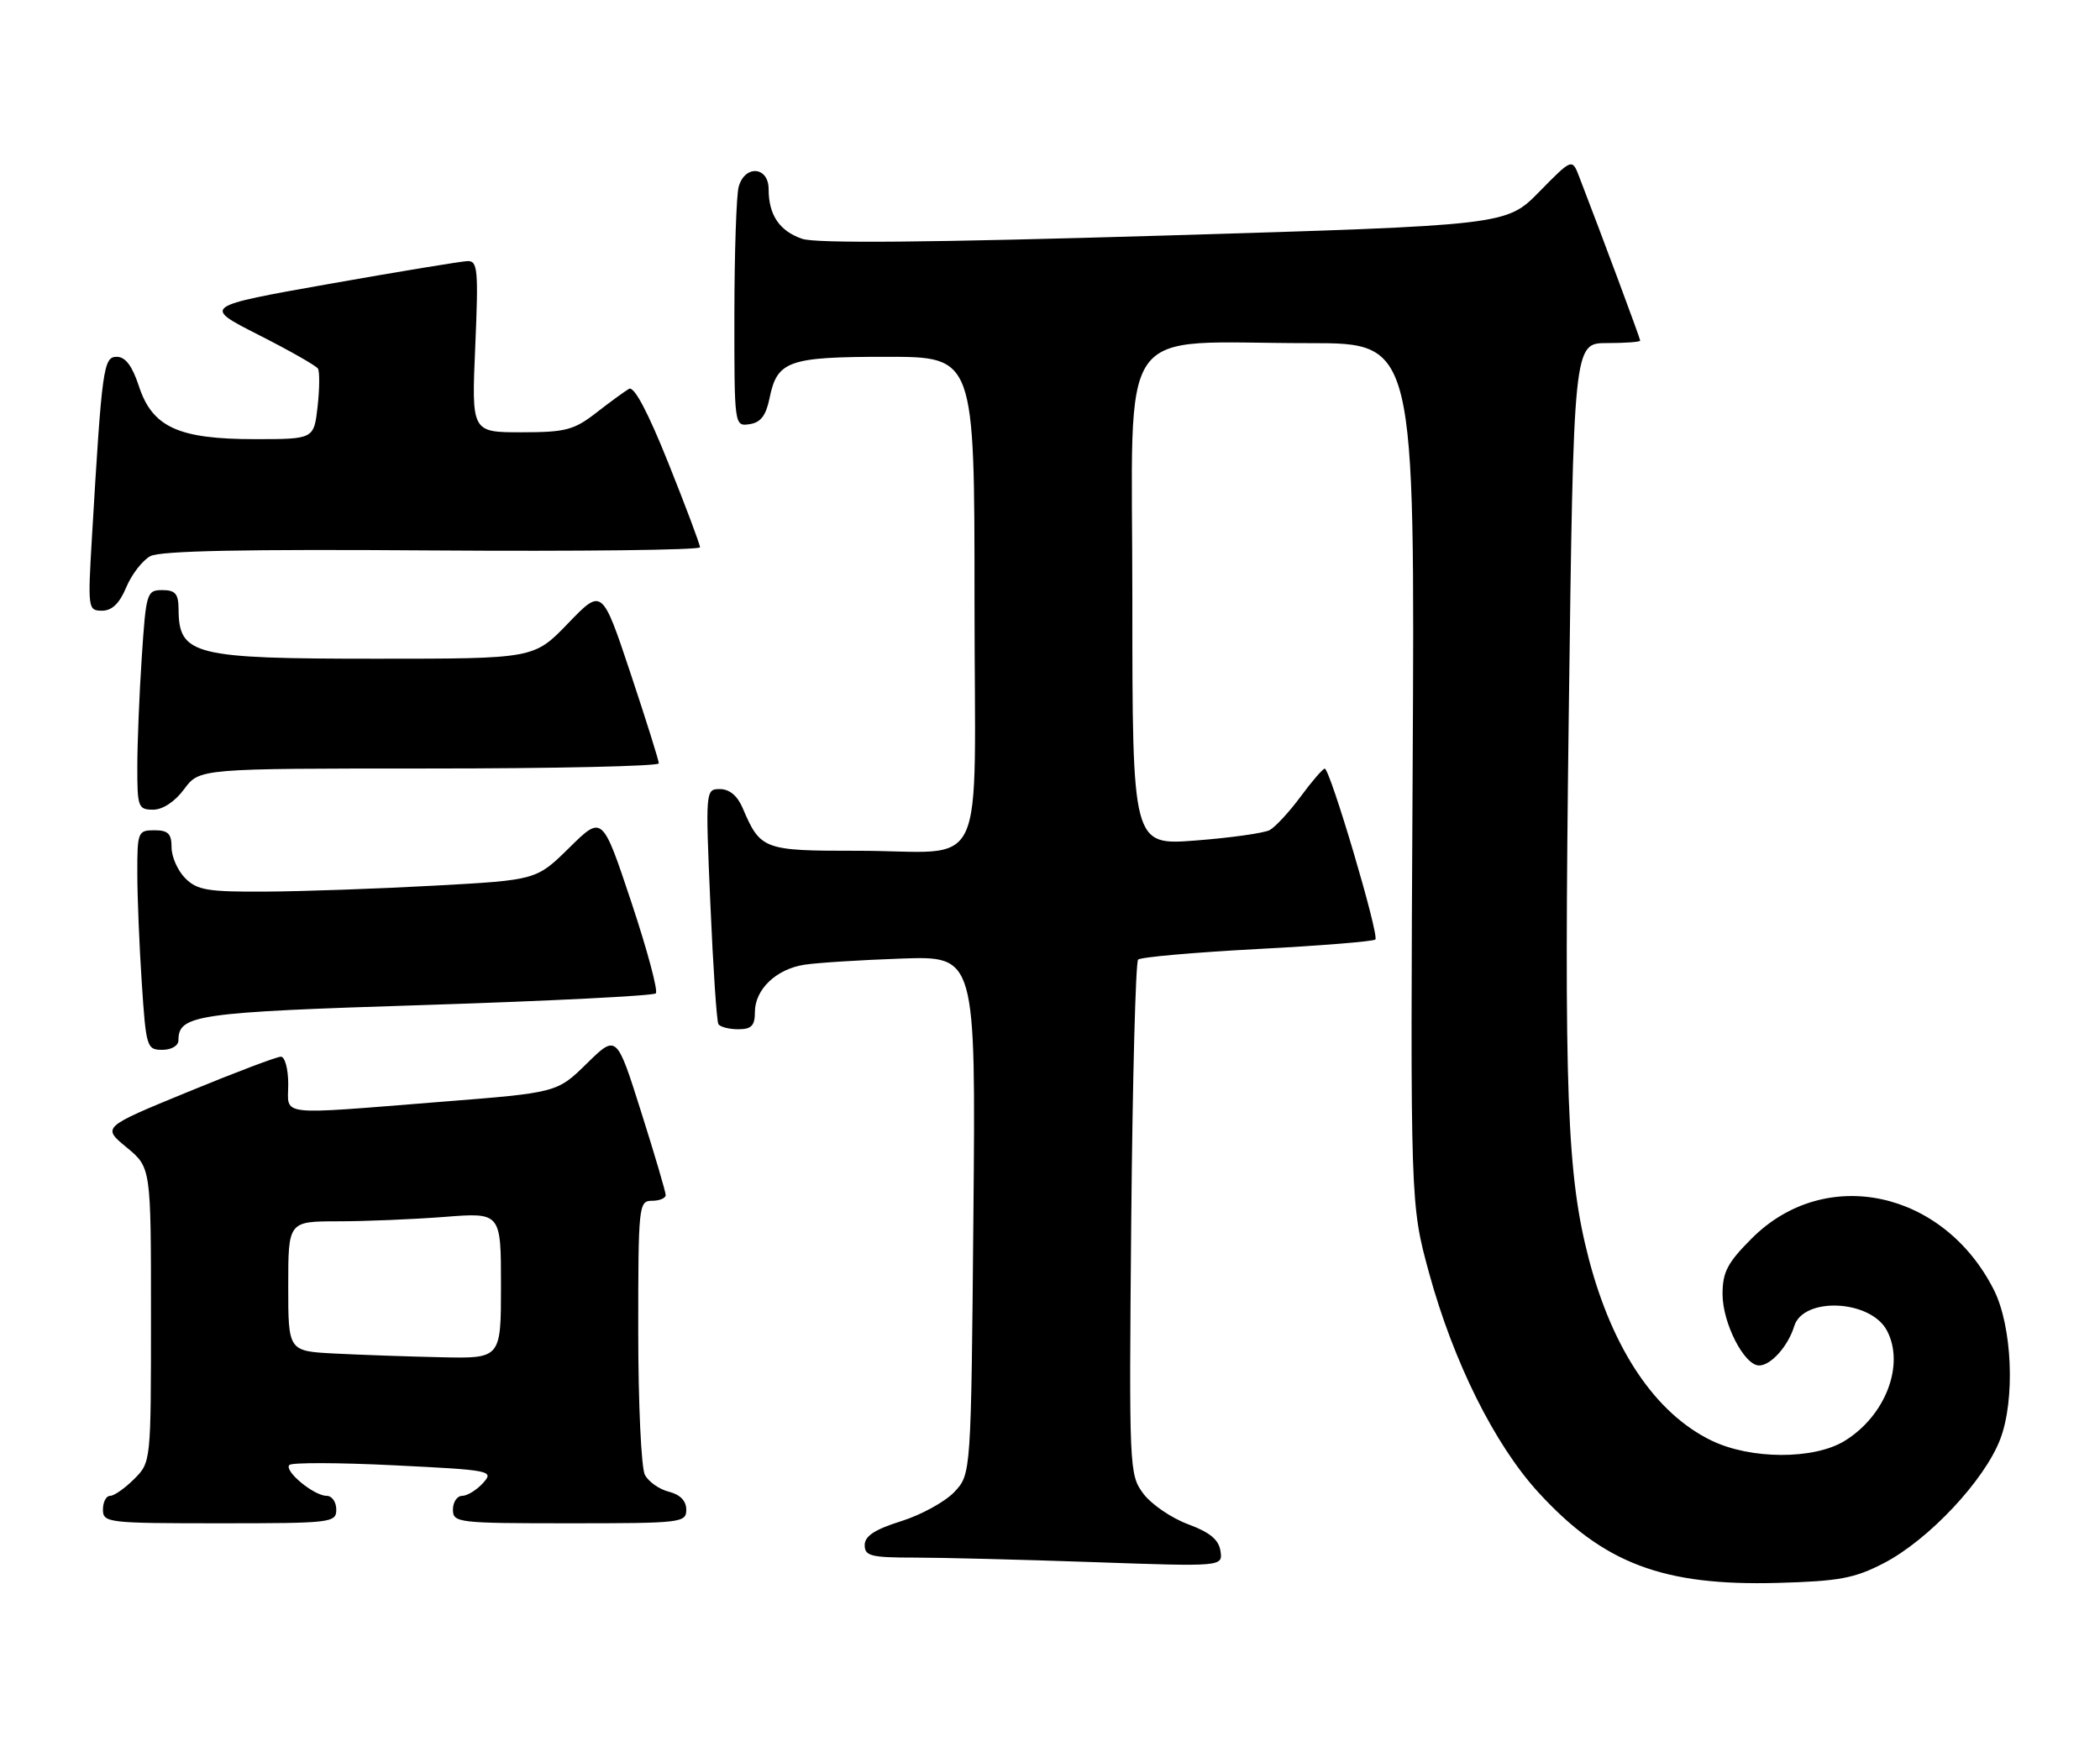 <?xml version="1.0" encoding="UTF-8" standalone="no"?>
<!DOCTYPE svg PUBLIC "-//W3C//DTD SVG 1.1//EN" "http://www.w3.org/Graphics/SVG/1.1/DTD/svg11.dtd" >
<svg xmlns="http://www.w3.org/2000/svg" xmlns:xlink="http://www.w3.org/1999/xlink" version="1.1" viewBox="0 0 306 256">
 <g >
 <path fill="currentColor"
d=" M 274.50 227.81 C 281.01 224.44 289.17 215.75 291.46 209.75 C 293.67 203.97 293.21 193.29 290.54 187.99 C 283.19 173.45 265.96 169.78 255.27 180.47 C 251.71 184.03 251.00 185.38 251.00 188.62 C 251.01 192.85 254.16 199.00 256.33 199.00 C 258.04 199.00 260.55 196.19 261.44 193.28 C 262.75 188.96 272.54 189.40 274.94 193.89 C 277.61 198.88 274.74 206.36 268.76 210.01 C 264.28 212.74 255.09 212.71 249.38 209.94 C 241.25 206.00 234.99 196.73 231.52 183.50 C 228.32 171.23 227.88 159.57 228.59 104.25 C 229.29 50.00 229.29 50.00 234.15 50.00 C 236.82 50.00 239.00 49.84 239.00 49.64 C 239.00 49.33 233.48 34.49 230.12 25.78 C 229.08 23.07 229.08 23.07 224.29 27.95 C 219.50 32.83 219.50 32.83 169.64 34.33 C 135.41 35.35 118.86 35.50 116.87 34.80 C 113.57 33.66 112.00 31.32 112.00 27.57 C 112.00 24.24 108.51 23.98 107.63 27.25 C 107.30 28.49 107.02 36.84 107.01 45.82 C 107.00 62.10 107.01 62.14 109.21 61.82 C 110.83 61.59 111.61 60.58 112.13 58.05 C 113.24 52.57 114.85 52.00 129.19 52.00 C 142.00 52.00 142.00 52.00 142.00 87.38 C 142.00 128.76 144.24 123.97 124.90 123.99 C 111.23 124.00 110.81 123.84 108.21 117.75 C 107.46 115.98 106.29 115.00 104.91 115.00 C 102.80 115.00 102.79 115.10 103.51 131.75 C 103.91 140.96 104.43 148.84 104.68 149.25 C 104.92 149.66 106.22 150.00 107.56 150.00 C 109.50 150.00 110.00 149.48 110.00 147.50 C 110.00 144.20 113.09 141.24 117.19 140.60 C 119.01 140.31 125.38 139.91 131.34 139.70 C 142.18 139.32 142.18 139.32 141.84 177.08 C 141.50 214.84 141.50 214.84 139.07 217.43 C 137.73 218.85 134.25 220.77 131.32 221.69 C 127.46 222.90 126.00 223.86 126.00 225.18 C 126.00 226.77 126.91 227.00 133.25 227.00 C 137.24 227.00 148.98 227.30 159.34 227.66 C 178.18 228.32 178.18 228.32 177.84 226.04 C 177.59 224.38 176.29 223.31 173.10 222.13 C 170.68 221.23 167.76 219.23 166.60 217.68 C 164.54 214.90 164.51 214.17 164.84 177.68 C 165.03 157.23 165.48 140.21 165.84 139.85 C 166.20 139.49 174.02 138.80 183.20 138.31 C 192.39 137.83 200.13 137.20 200.41 136.92 C 201.01 136.32 193.80 111.99 193.03 112.02 C 192.74 112.04 191.15 113.88 189.50 116.12 C 187.85 118.35 185.82 120.54 185.00 120.98 C 184.18 121.41 179.34 122.10 174.25 122.49 C 165.00 123.21 165.00 123.21 165.00 87.25 C 165.00 45.93 162.16 50.02 190.84 50.01 C 206.18 50.00 206.18 50.00 205.84 112.75 C 205.50 175.50 205.50 175.50 208.23 185.50 C 211.79 198.49 217.76 210.48 224.15 217.48 C 233.65 227.86 242.30 231.14 259.00 230.69 C 268.00 230.44 270.21 230.03 274.50 227.81 Z  M 49.00 220.00 C 49.00 218.90 48.37 218.00 47.61 218.00 C 45.74 218.00 41.33 214.35 42.17 213.50 C 42.54 213.13 49.42 213.15 57.45 213.55 C 71.62 214.25 72.01 214.33 70.38 216.14 C 69.45 217.16 68.08 218.00 67.35 218.00 C 66.61 218.00 66.00 218.90 66.00 220.00 C 66.00 221.92 66.67 222.00 83.00 222.00 C 99.28 222.00 100.00 221.92 100.00 220.02 C 100.00 218.73 99.11 217.82 97.47 217.40 C 96.08 217.06 94.51 215.95 93.97 214.95 C 93.44 213.95 93.00 204.55 93.00 194.07 C 93.00 175.67 93.07 175.00 95.00 175.00 C 96.10 175.00 97.00 174.62 97.00 174.17 C 97.00 173.71 95.39 168.25 93.42 162.03 C 89.85 150.74 89.85 150.74 85.51 154.99 C 81.18 159.24 81.18 159.24 64.34 160.57 C 40.00 162.50 42.00 162.73 42.00 158.00 C 42.00 155.80 41.52 154.00 40.93 154.00 C 40.33 154.00 34.23 156.31 27.36 159.14 C 14.87 164.27 14.87 164.27 18.44 167.21 C 22.00 170.15 22.00 170.15 22.00 191.62 C 22.00 213.08 22.00 213.09 19.55 215.55 C 18.20 216.90 16.62 218.00 16.05 218.00 C 15.47 218.00 15.00 218.90 15.00 220.00 C 15.00 221.92 15.67 222.00 32.00 222.00 C 48.33 222.00 49.00 221.92 49.00 220.00 Z  M 26.00 151.62 C 26.00 147.89 28.53 147.52 62.11 146.46 C 80.16 145.88 95.21 145.12 95.56 144.77 C 95.92 144.42 94.31 138.43 91.99 131.46 C 87.77 118.80 87.77 118.80 82.97 123.53 C 78.17 128.26 78.17 128.26 63.34 129.07 C 55.18 129.52 44.11 129.91 38.75 129.94 C 30.29 129.99 28.74 129.74 27.00 128.00 C 25.90 126.90 25.00 124.88 25.00 123.50 C 25.00 121.50 24.50 121.00 22.50 121.00 C 20.10 121.00 20.00 121.25 20.01 127.25 C 20.01 130.69 20.30 137.89 20.66 143.25 C 21.28 152.63 21.39 153.00 23.65 153.00 C 24.98 153.00 26.00 152.40 26.00 151.62 Z  M 26.84 115.00 C 29.06 112.00 29.06 112.00 62.53 112.00 C 80.94 112.00 96.00 111.66 96.00 111.25 C 96.00 110.84 94.14 104.92 91.87 98.10 C 87.73 85.70 87.73 85.70 82.77 90.85 C 77.81 96.00 77.81 96.00 54.84 96.00 C 28.13 96.00 26.05 95.48 26.02 88.75 C 26.00 86.53 25.54 86.00 23.65 86.00 C 21.39 86.00 21.28 86.37 20.66 95.75 C 20.30 101.11 20.01 108.31 20.01 111.75 C 20.00 117.62 20.14 118.00 22.31 118.00 C 23.72 118.00 25.49 116.83 26.84 115.00 Z  M 18.40 85.58 C 19.19 83.70 20.77 81.66 21.91 81.05 C 23.37 80.27 35.74 80.02 63.00 80.22 C 84.45 80.37 102.00 80.16 102.00 79.76 C 102.00 79.35 99.93 73.83 97.40 67.51 C 94.39 60.00 92.40 56.24 91.65 56.67 C 91.02 57.04 88.86 58.61 86.86 60.17 C 83.62 62.68 82.40 63.00 75.96 63.00 C 68.71 63.00 68.71 63.00 69.25 50.50 C 69.73 39.34 69.61 38.01 68.14 38.05 C 67.24 38.08 58.17 39.57 48.00 41.37 C 29.50 44.65 29.50 44.65 37.67 48.80 C 42.17 51.08 46.07 53.30 46.33 53.72 C 46.59 54.15 46.57 56.64 46.28 59.25 C 45.74 64.00 45.74 64.00 37.12 64.00 C 25.99 64.00 22.19 62.26 20.23 56.25 C 19.27 53.33 18.27 52.00 17.02 52.00 C 15.07 52.00 14.86 53.52 13.40 78.25 C 12.78 88.71 12.82 89.00 14.87 89.00 C 16.32 89.00 17.42 87.94 18.40 85.58 Z  M 48.75 197.26 C 42.00 196.91 42.00 196.91 42.00 187.45 C 42.00 178.00 42.00 178.00 49.25 177.99 C 53.24 177.99 60.21 177.70 64.75 177.35 C 73.00 176.70 73.00 176.70 73.00 187.35 C 73.00 198.00 73.00 198.00 64.25 197.80 C 59.44 197.70 52.46 197.45 48.75 197.26 Z "/>
</g>
</svg>